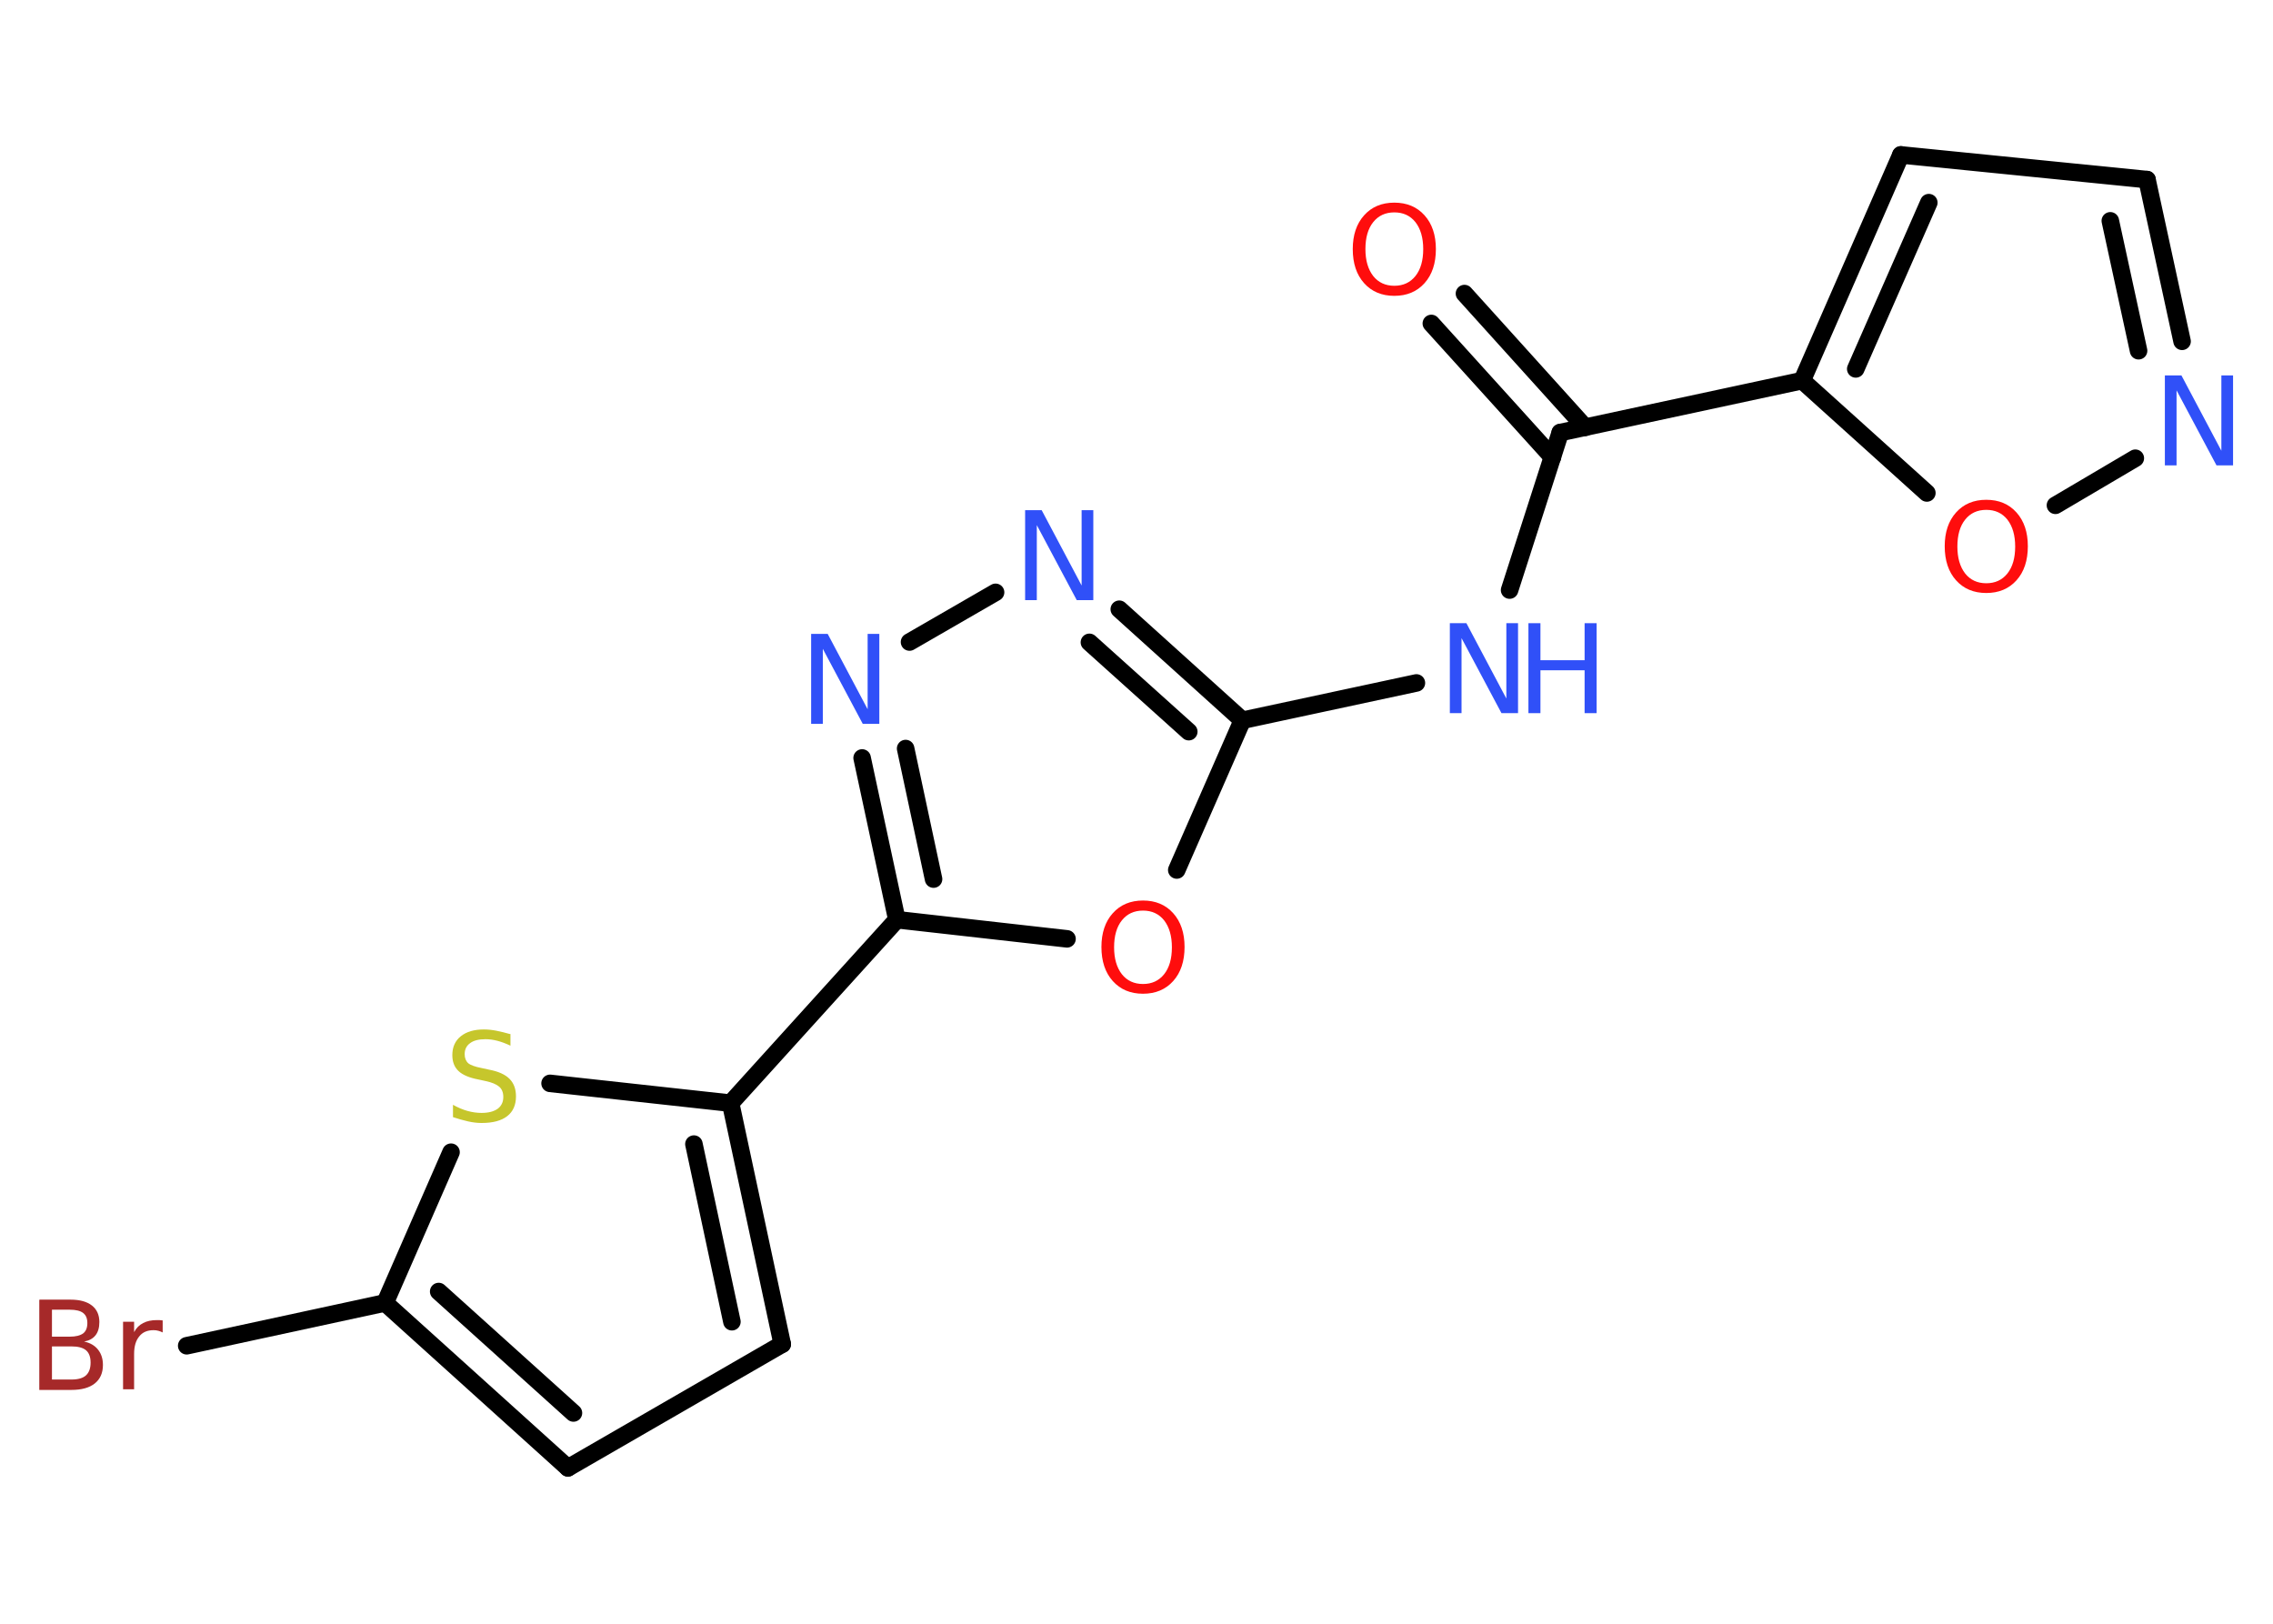 <?xml version='1.0' encoding='UTF-8'?>
<!DOCTYPE svg PUBLIC "-//W3C//DTD SVG 1.1//EN" "http://www.w3.org/Graphics/SVG/1.1/DTD/svg11.dtd">
<svg version='1.2' xmlns='http://www.w3.org/2000/svg' xmlns:xlink='http://www.w3.org/1999/xlink' width='70.0mm' height='50.0mm' viewBox='0 0 70.0 50.0'>
  <desc>Generated by the Chemistry Development Kit (http://github.com/cdk)</desc>
  <g stroke-linecap='round' stroke-linejoin='round' stroke='#000000' stroke-width='.54' fill='#3050F8'>
    <rect x='.0' y='.0' width='70.0' height='50.0' fill='#FFFFFF' stroke='none'/>
    <g id='mol1' class='mol'>
      <g id='mol1bnd1' class='bond'>
        <line x1='45.1' y1='9.04' x2='48.82' y2='13.16'/>
        <line x1='44.08' y1='9.96' x2='47.81' y2='14.08'/>
      </g>
      <line id='mol1bnd2' class='bond' x1='48.05' y1='13.32' x2='46.49' y2='18.17'/>
      <line id='mol1bnd3' class='bond' x1='43.62' y1='21.03' x2='38.26' y2='22.18'/>
      <g id='mol1bnd4' class='bond'>
        <line x1='38.26' y1='22.18' x2='34.47' y2='18.76'/>
        <line x1='36.61' y1='22.53' x2='33.55' y2='19.78'/>
      </g>
      <line id='mol1bnd5' class='bond' x1='30.66' y1='18.24' x2='28.01' y2='19.77'/>
      <g id='mol1bnd6' class='bond'>
        <line x1='26.55' y1='23.34' x2='27.62' y2='28.32'/>
        <line x1='27.89' y1='23.05' x2='28.75' y2='27.07'/>
      </g>
      <line id='mol1bnd7' class='bond' x1='27.62' y1='28.32' x2='22.5' y2='33.97'/>
      <g id='mol1bnd8' class='bond'>
        <line x1='24.09' y1='41.39' x2='22.5' y2='33.97'/>
        <line x1='22.54' y1='40.7' x2='21.37' y2='35.23'/>
      </g>
      <line id='mol1bnd9' class='bond' x1='24.09' y1='41.39' x2='17.49' y2='45.2'/>
      <g id='mol1bnd10' class='bond'>
        <line x1='11.86' y1='40.12' x2='17.49' y2='45.2'/>
        <line x1='13.51' y1='39.77' x2='17.66' y2='43.51'/>
      </g>
      <line id='mol1bnd11' class='bond' x1='11.86' y1='40.12' x2='5.75' y2='41.44'/>
      <line id='mol1bnd12' class='bond' x1='11.86' y1='40.12' x2='13.89' y2='35.48'/>
      <line id='mol1bnd13' class='bond' x1='22.5' y1='33.97' x2='16.94' y2='33.36'/>
      <line id='mol1bnd14' class='bond' x1='27.62' y1='28.32' x2='32.86' y2='28.91'/>
      <line id='mol1bnd15' class='bond' x1='38.26' y1='22.18' x2='36.24' y2='26.79'/>
      <line id='mol1bnd16' class='bond' x1='48.05' y1='13.32' x2='55.5' y2='11.72'/>
      <g id='mol1bnd17' class='bond'>
        <line x1='58.54' y1='4.77' x2='55.5' y2='11.72'/>
        <line x1='59.4' y1='6.24' x2='57.15' y2='11.36'/>
      </g>
      <line id='mol1bnd18' class='bond' x1='58.54' y1='4.77' x2='66.12' y2='5.53'/>
      <g id='mol1bnd19' class='bond'>
        <line x1='67.2' y1='10.51' x2='66.12' y2='5.53'/>
        <line x1='65.86' y1='10.8' x2='64.99' y2='6.8'/>
      </g>
      <line id='mol1bnd20' class='bond' x1='65.76' y1='14.11' x2='63.3' y2='15.56'/>
      <line id='mol1bnd21' class='bond' x1='55.5' y1='11.72' x2='59.34' y2='15.18'/>
      <path id='mol1atm1' class='atom' d='M42.94 6.54q-.41 .0 -.65 .3q-.24 .3 -.24 .83q.0 .52 .24 .83q.24 .3 .65 .3q.41 .0 .65 -.3q.24 -.3 .24 -.83q.0 -.52 -.24 -.83q-.24 -.3 -.65 -.3zM42.94 6.24q.58 .0 .93 .39q.35 .39 .35 1.04q.0 .66 -.35 1.05q-.35 .39 -.93 .39q-.58 .0 -.93 -.39q-.35 -.39 -.35 -1.05q.0 -.65 .35 -1.04q.35 -.39 .93 -.39z' stroke='none' fill='#FF0D0D'/>
      <g id='mol1atm3' class='atom'>
        <path d='M44.66 19.19h.5l1.23 2.32v-2.32h.36v2.77h-.51l-1.23 -2.31v2.31h-.36v-2.77z' stroke='none'/>
        <path d='M47.07 19.19h.37v1.14h1.36v-1.14h.37v2.77h-.37v-1.32h-1.36v1.32h-.37v-2.77z' stroke='none'/>
      </g>
      <path id='mol1atm5' class='atom' d='M31.58 15.71h.5l1.23 2.32v-2.32h.36v2.77h-.51l-1.23 -2.31v2.31h-.36v-2.77z' stroke='none'/>
      <path id='mol1atm6' class='atom' d='M24.99 19.52h.5l1.23 2.32v-2.32h.36v2.77h-.51l-1.23 -2.31v2.31h-.36v-2.77z' stroke='none'/>
      <path id='mol1atm12' class='atom' d='M1.6 41.46v1.02h.6q.31 .0 .45 -.13q.14 -.13 .14 -.39q.0 -.26 -.14 -.38q-.14 -.12 -.45 -.12h-.6zM1.6 40.33v.83h.55q.27 .0 .41 -.1q.13 -.1 .13 -.32q.0 -.21 -.13 -.31q-.13 -.1 -.41 -.1h-.55zM1.22 40.02h.95q.43 .0 .66 .18q.23 .18 .23 .51q.0 .26 -.12 .41q-.12 .15 -.35 .19q.28 .06 .43 .25q.15 .19 .15 .47q.0 .37 -.25 .57q-.25 .2 -.72 .2h-.99v-2.77zM5.01 41.03q-.06 -.03 -.13 -.05q-.07 -.02 -.15 -.02q-.29 .0 -.44 .19q-.16 .19 -.16 .54v1.09h-.34v-2.08h.34v.32q.1 -.19 .28 -.28q.17 -.09 .42 -.09q.04 .0 .08 .0q.04 .0 .1 .01v.35z' stroke='none' fill='#A62929'/>
      <path id='mol1atm13' class='atom' d='M15.72 31.84v.36q-.21 -.1 -.4 -.15q-.19 -.05 -.37 -.05q-.31 .0 -.47 .12q-.17 .12 -.17 .34q.0 .18 .11 .28q.11 .09 .42 .15l.23 .05q.42 .08 .62 .28q.2 .2 .2 .54q.0 .4 -.27 .61q-.27 .21 -.79 .21q-.2 .0 -.42 -.05q-.22 -.05 -.46 -.13v-.38q.23 .13 .45 .19q.22 .06 .43 .06q.32 .0 .5 -.13q.17 -.13 .17 -.36q.0 -.21 -.13 -.32q-.13 -.11 -.41 -.17l-.23 -.05q-.42 -.08 -.61 -.26q-.19 -.18 -.19 -.49q.0 -.37 .26 -.58q.26 -.21 .71 -.21q.19 .0 .39 .04q.2 .04 .41 .1z' stroke='none' fill='#C6C62C'/>
      <path id='mol1atm14' class='atom' d='M35.2 28.04q-.41 .0 -.65 .3q-.24 .3 -.24 .83q.0 .52 .24 .83q.24 .3 .65 .3q.41 .0 .65 -.3q.24 -.3 .24 -.83q.0 -.52 -.24 -.83q-.24 -.3 -.65 -.3zM35.2 27.73q.58 .0 .93 .39q.35 .39 .35 1.04q.0 .66 -.35 1.05q-.35 .39 -.93 .39q-.58 .0 -.93 -.39q-.35 -.39 -.35 -1.05q.0 -.65 .35 -1.04q.35 -.39 .93 -.39z' stroke='none' fill='#FF0D0D'/>
      <path id='mol1atm18' class='atom' d='M66.68 11.56h.5l1.23 2.32v-2.32h.36v2.77h-.51l-1.23 -2.31v2.31h-.36v-2.77z' stroke='none'/>
      <path id='mol1atm19' class='atom' d='M61.17 15.7q-.41 .0 -.65 .3q-.24 .3 -.24 .83q.0 .52 .24 .83q.24 .3 .65 .3q.41 .0 .65 -.3q.24 -.3 .24 -.83q.0 -.52 -.24 -.83q-.24 -.3 -.65 -.3zM61.17 15.39q.58 .0 .93 .39q.35 .39 .35 1.04q.0 .66 -.35 1.05q-.35 .39 -.93 .39q-.58 .0 -.93 -.39q-.35 -.39 -.35 -1.05q.0 -.65 .35 -1.04q.35 -.39 .93 -.39z' stroke='none' fill='#FF0D0D'/>
    </g>
  </g>
</svg>
